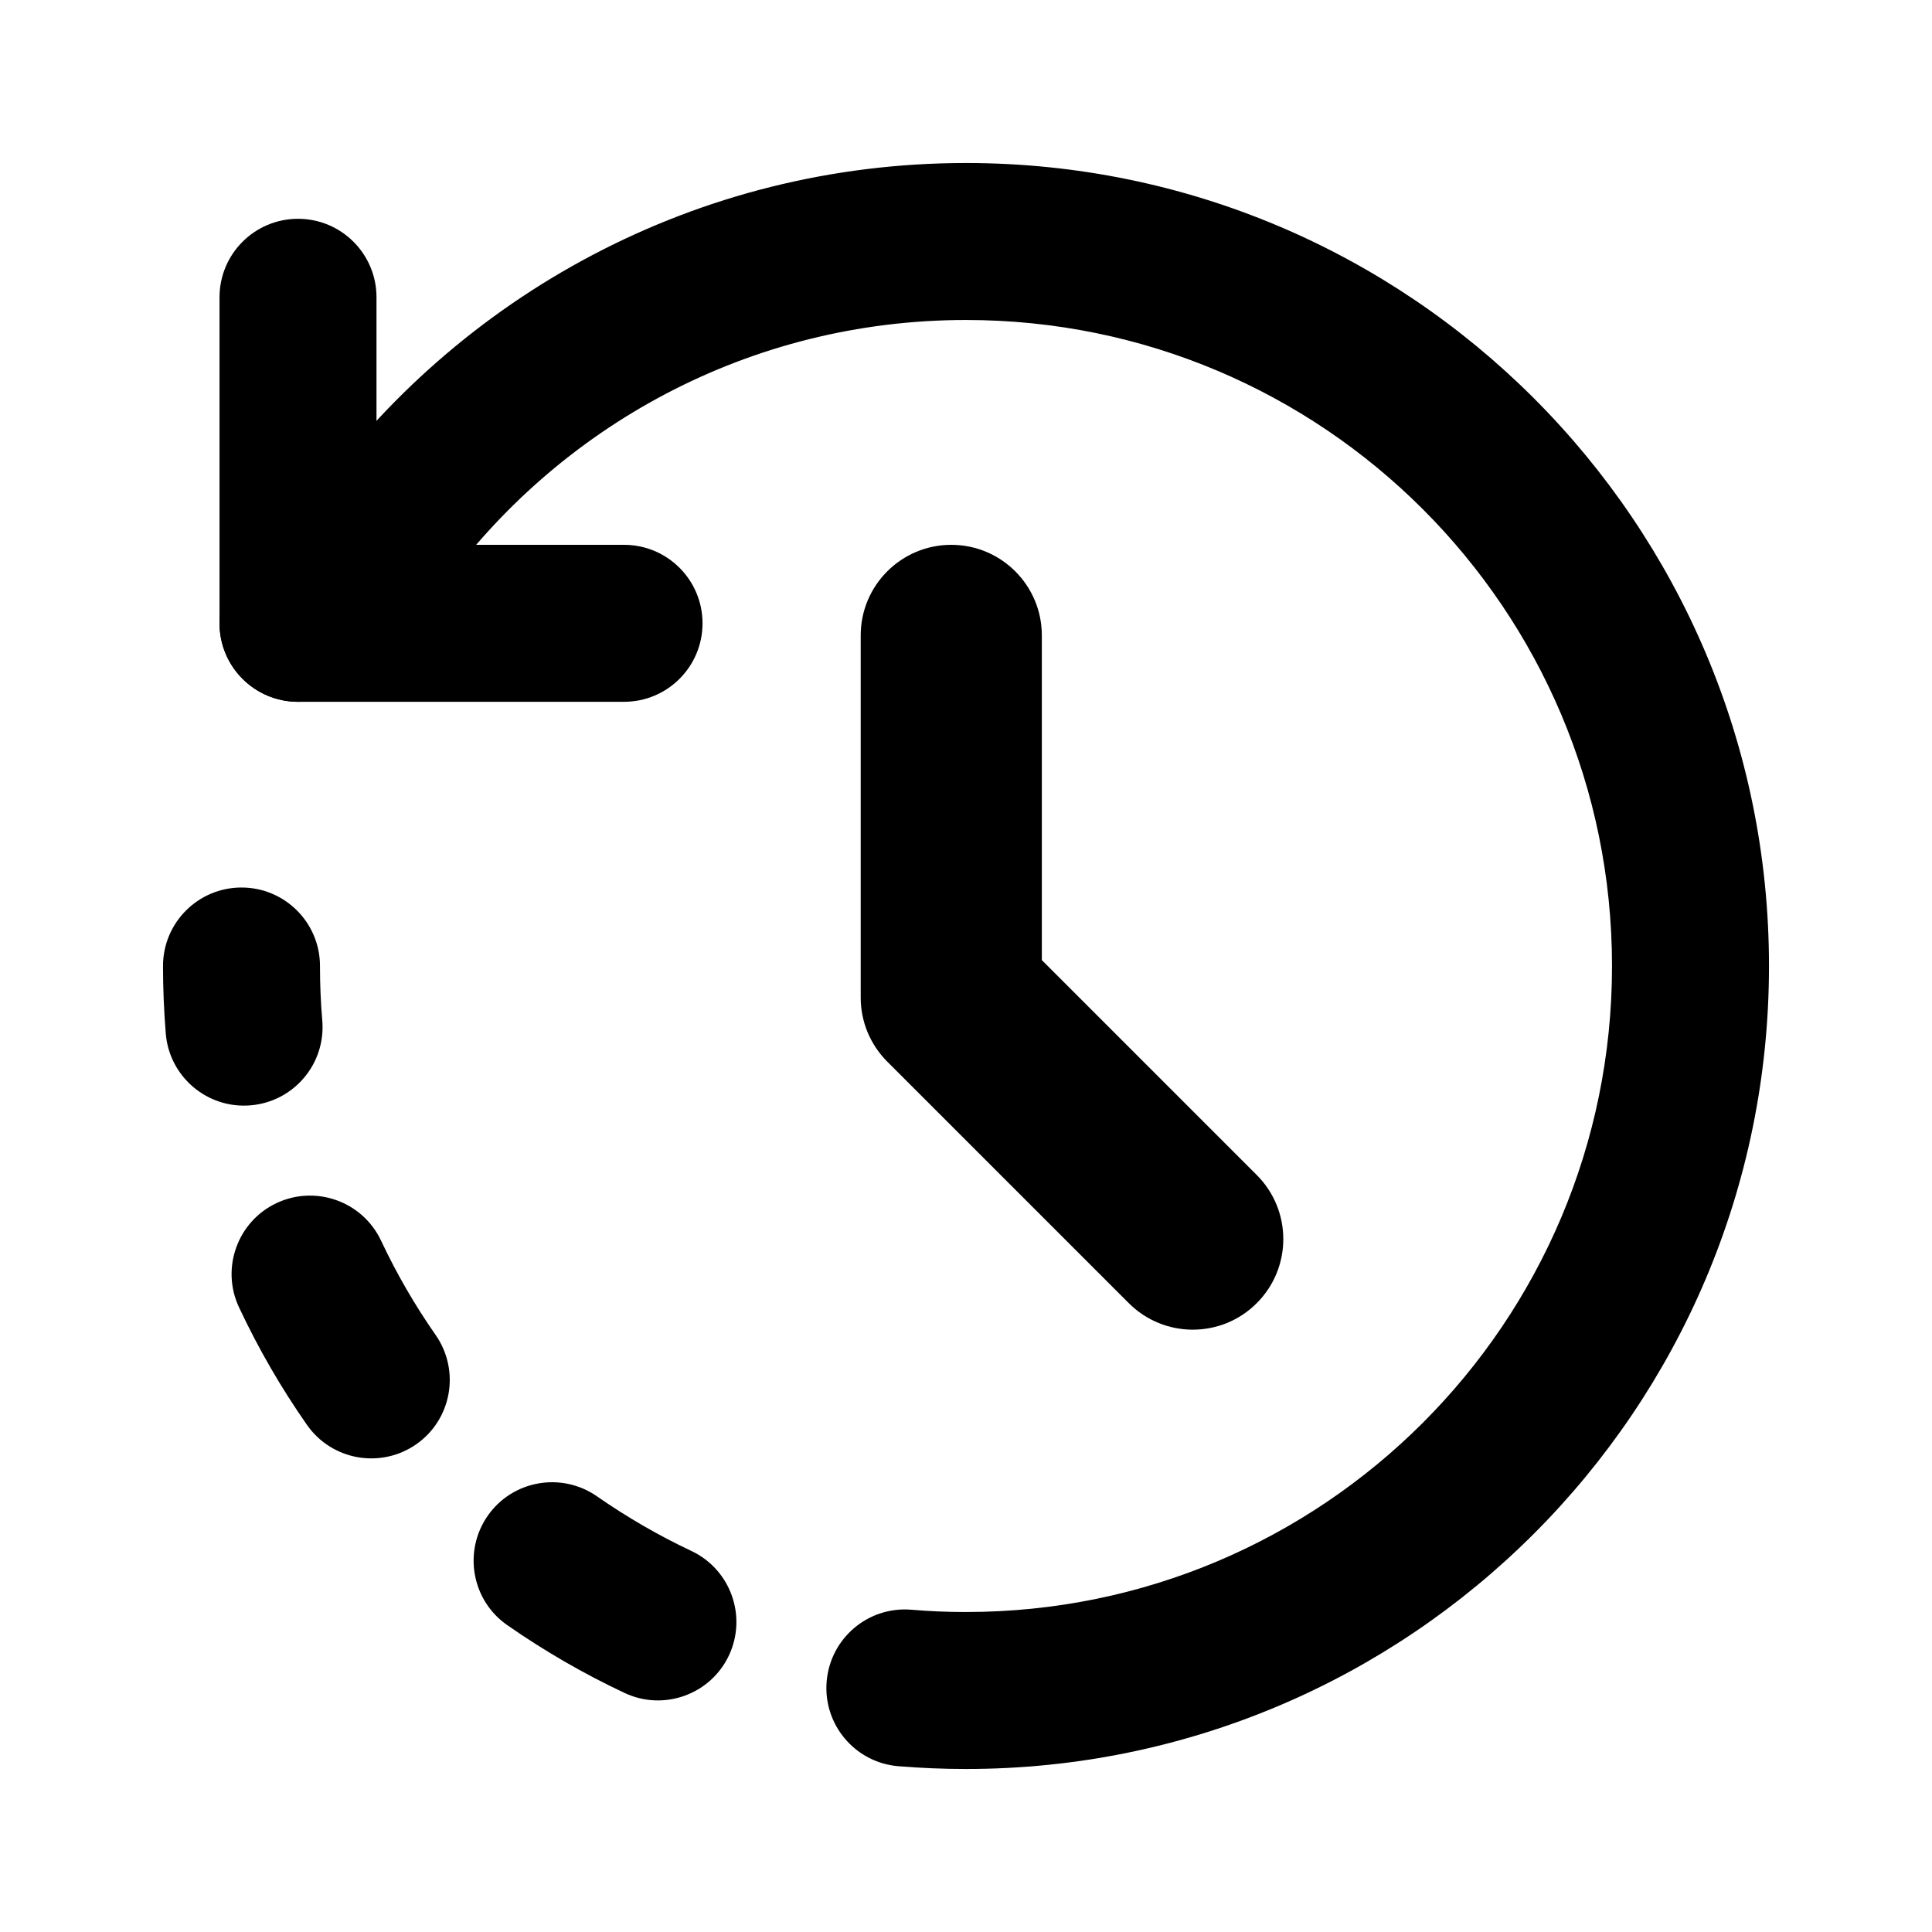 <svg width="16" height="16" viewBox="0 0 16 16" fill="none" xmlns="http://www.w3.org/2000/svg">
<path d="M1.818 2.462C1.818 2.103 2.109 1.812 2.468 1.812C2.827 1.812 3.118 2.103 3.118 2.462V5.162C3.118 5.521 2.827 5.812 2.468 5.812C2.109 5.812 1.818 5.521 1.818 5.162V2.462Z" fill="currentColor"/>
<path d="M5.168 4.512C5.527 4.512 5.818 4.803 5.818 5.162C5.818 5.521 5.527 5.812 5.168 5.812L2.468 5.812C2.109 5.812 1.818 5.521 1.818 5.162C1.818 4.803 2.109 4.512 2.468 4.512H5.168Z" fill="currentColor"/>
<path fill-rule="evenodd" clip-rule="evenodd" d="M8 2.65C6.205 2.65 4.616 3.534 3.644 4.893L2.587 4.137C3.792 2.451 5.767 1.35 8 1.35C11.673 1.35 14.65 4.327 14.65 8C14.65 11.673 11.673 14.65 8 14.65V13.35C10.955 13.35 13.35 10.955 13.35 8C13.35 5.045 10.955 2.65 8 2.65Z" fill="currentColor"/>
<path fill-rule="evenodd" clip-rule="evenodd" d="M2 7.35C2.359 7.35 2.65 7.641 2.65 8C2.65 8.152 2.656 8.303 2.669 8.452C2.699 8.81 2.433 9.124 2.075 9.154C1.717 9.184 1.403 8.918 1.373 8.561C1.358 8.376 1.35 8.189 1.35 8C1.35 7.641 1.641 7.35 2 7.35ZM2.291 9.963C2.616 9.811 3.003 9.95 3.156 10.275C3.285 10.549 3.436 10.81 3.608 11.056C3.813 11.351 3.741 11.756 3.447 11.961C3.152 12.166 2.747 12.094 2.542 11.8C2.328 11.494 2.14 11.169 1.98 10.828C1.827 10.504 1.966 10.116 2.291 9.963ZM4.039 12.553C4.244 12.259 4.649 12.187 4.944 12.392C5.19 12.563 5.451 12.715 5.725 12.844C6.05 12.997 6.189 13.384 6.037 13.709C5.884 14.034 5.496 14.173 5.172 14.02C4.831 13.86 4.506 13.671 4.2 13.458C3.906 13.253 3.834 12.848 4.039 12.553ZM6.846 13.925C6.876 13.567 7.19 13.301 7.548 13.331C7.697 13.344 7.847 13.35 8 13.35C8.359 13.35 8.65 13.641 8.65 14C8.65 14.359 8.359 14.65 8 14.65C7.811 14.65 7.624 14.642 7.439 14.627C7.082 14.597 6.816 14.283 6.846 13.925Z" fill="currentColor"/>
<path fill-rule="evenodd" clip-rule="evenodd" d="M7.878 4.512C8.292 4.512 8.628 4.848 8.628 5.262V7.951L10.408 9.731C10.701 10.024 10.701 10.499 10.408 10.792C10.116 11.085 9.641 11.085 9.348 10.792L7.348 8.792C7.207 8.651 7.128 8.461 7.128 8.262V5.262C7.128 4.848 7.464 4.512 7.878 4.512Z" fill="currentColor"/>
</svg>

